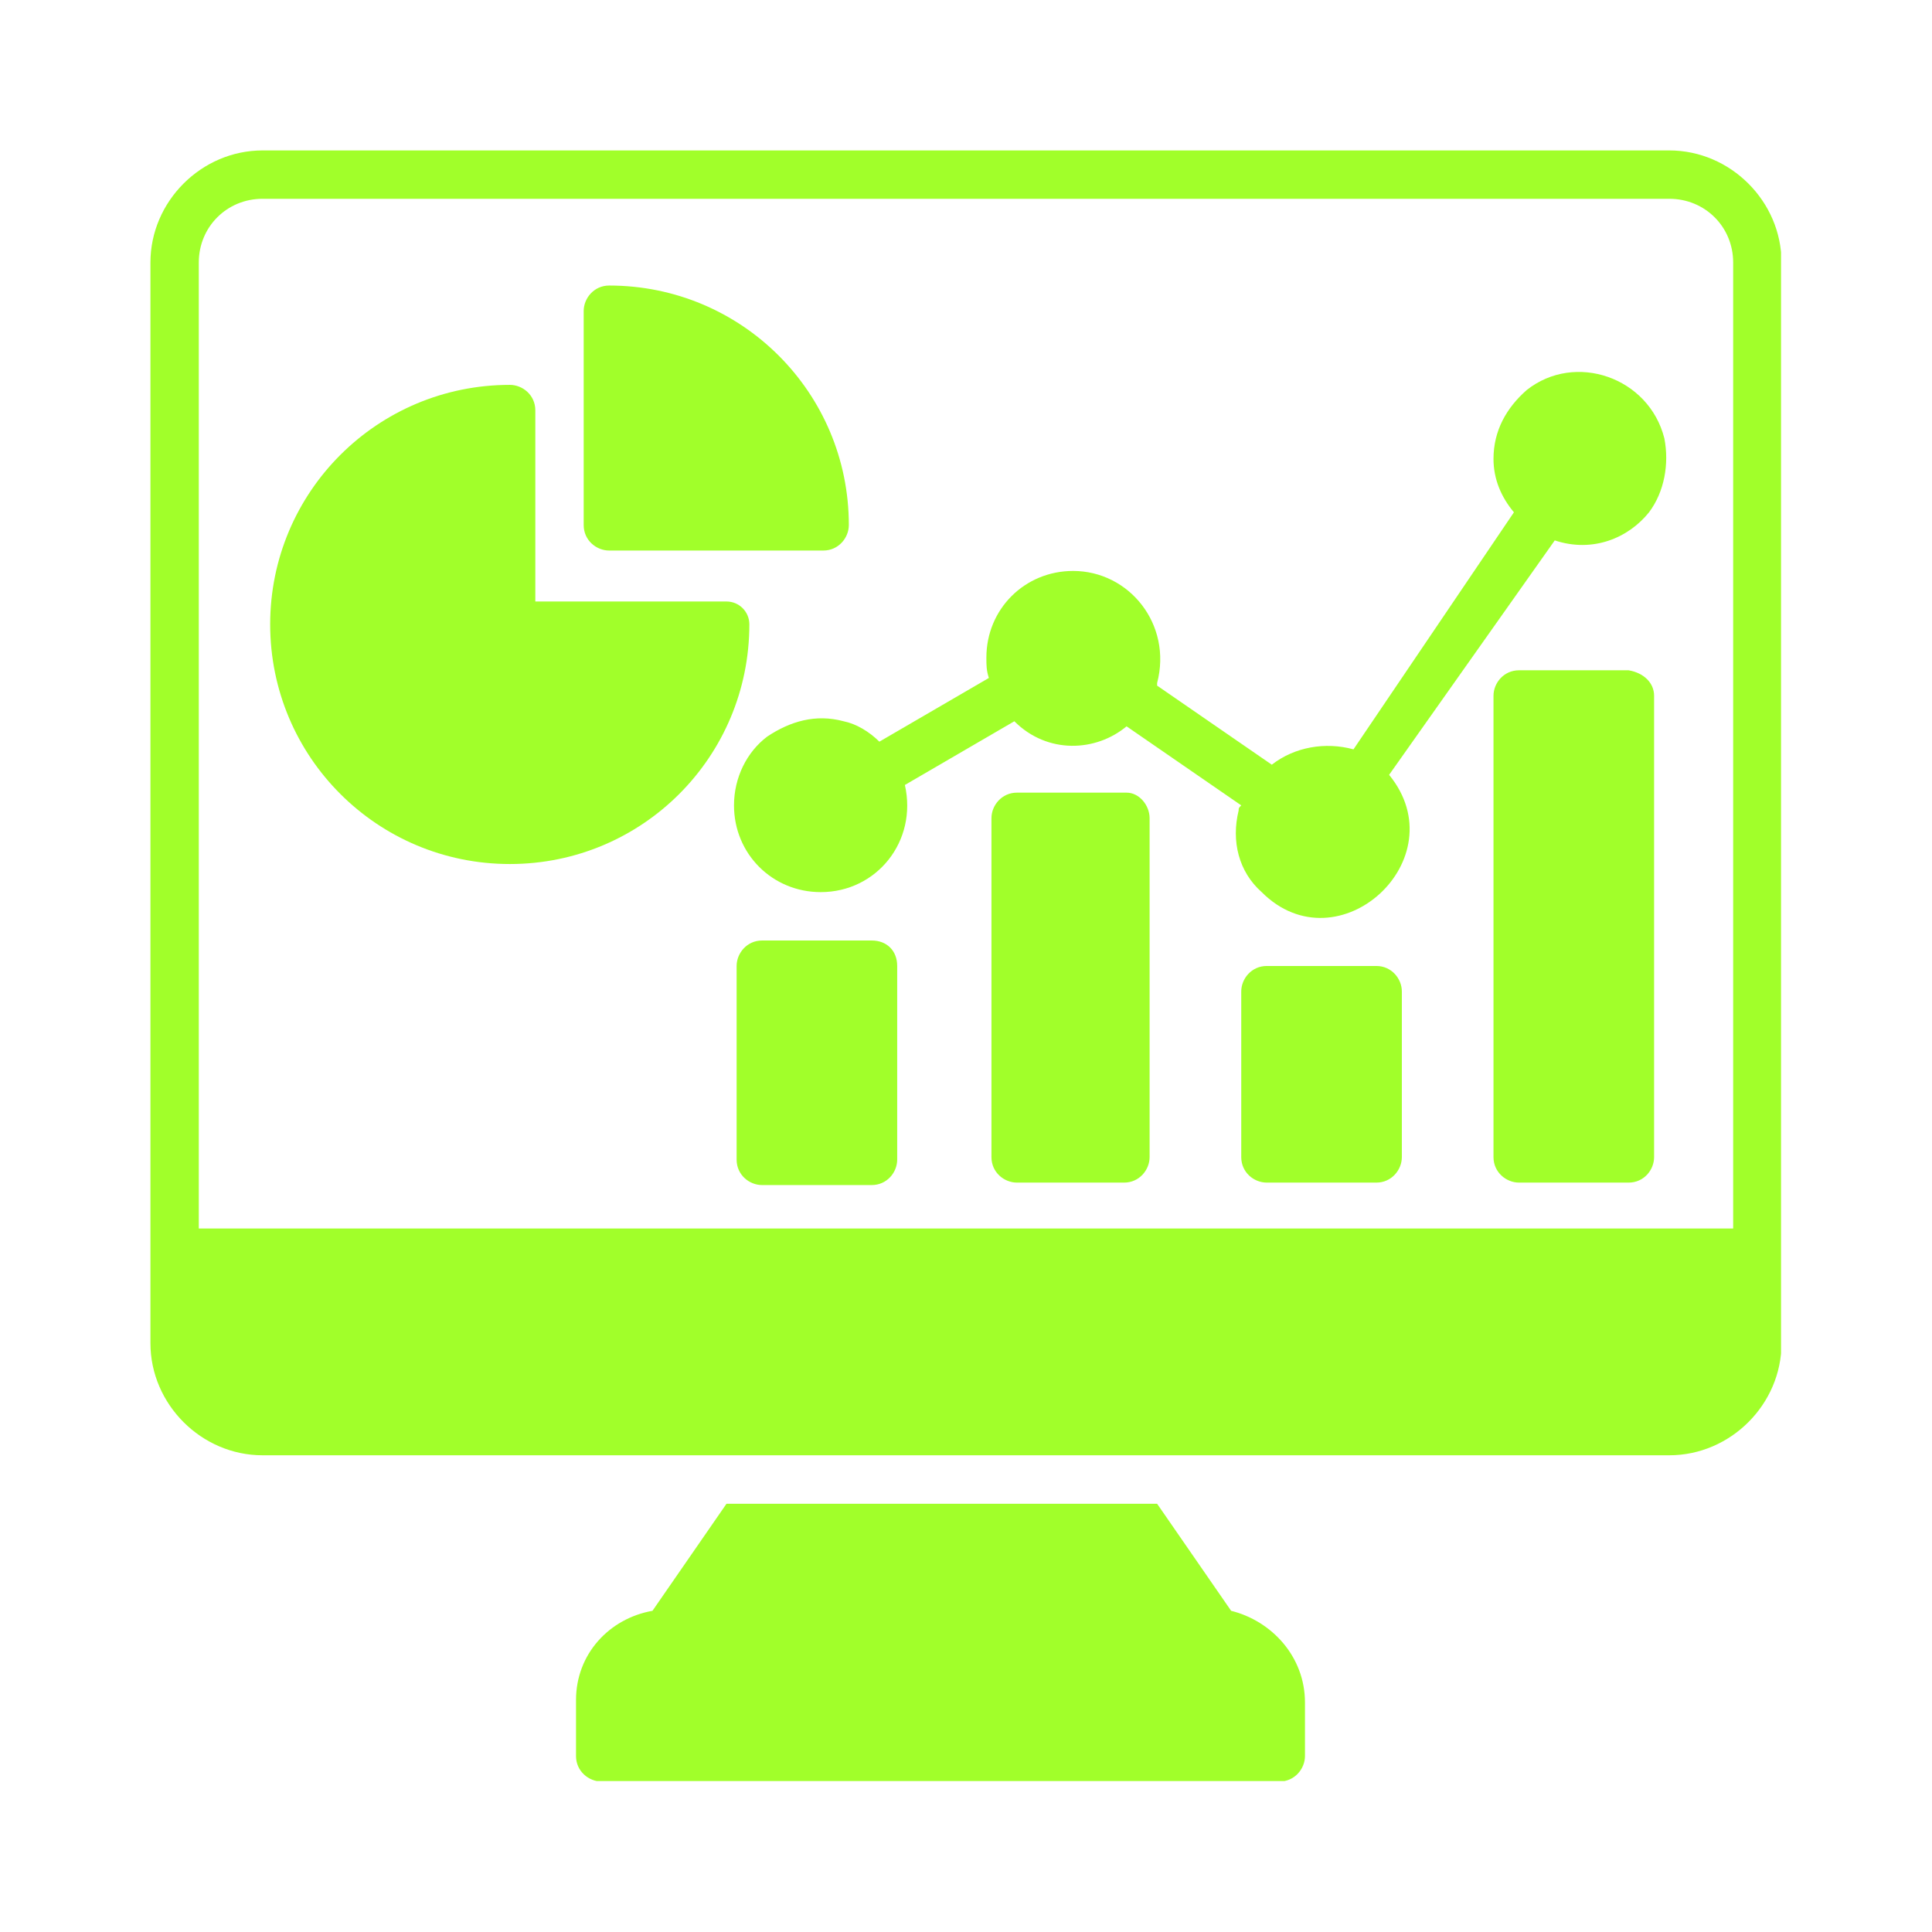 <svg xmlns="http://www.w3.org/2000/svg" xmlns:xlink="http://www.w3.org/1999/xlink" width="500" zoomAndPan="magnify" viewBox="0 0 375 375" height="500" preserveAspectRatio="xMidYMid meet" version="1.0"><defs><clipPath id="e5c674dbf7"><path d="M 29.199 29.199 L 345.699 29.199 L 345.699 283 L 29.199 283 Z M 29.199 29.199 " clip-rule="nonzero"/></clipPath><clipPath id="e78aa6a627"><path d="M 111 291 L 254 291 L 254 345.699 L 111 345.699 Z M 111 291 " clip-rule="nonzero"/></clipPath></defs><g clip-path="url(#e5c674dbf7)"><path fill="#a1ff2a" d="M 336.406 238.453 L 38.586 238.453 L 38.586 50.953 C 38.586 44.039 44.039 38.586 50.953 38.586 L 324.012 38.586 C 330.953 38.586 336.406 44.039 336.406 50.953 Z M 324.039 29.199 L 50.953 29.199 C 39.094 29.199 29.199 39.094 29.199 50.953 L 29.199 260.715 C 29.199 272.574 39.094 282.469 50.953 282.469 L 324.012 282.469 C 335.898 282.469 345.793 272.574 345.793 260.715 L 345.793 50.953 C 345.793 39.094 335.898 29.199 324.012 29.199 L 324.039 29.199 " fill-opacity="1" fill-rule="nonzero"/></g><g clip-path="url(#e78aa6a627)"><path fill="#a1ff2a" d="M 253.293 330.445 L 253.293 340.848 C 253.293 343.32 251.297 345.793 248.348 345.793 L 116.75 345.793 C 114.277 345.793 111.805 343.797 111.805 340.848 L 111.805 329.969 C 111.805 321.059 118.242 314.145 126.645 312.656 L 141.008 291.883 L 224.598 291.883 L 238.961 312.656 C 246.855 314.621 253.293 321.566 253.293 330.445 " fill-opacity="1" fill-rule="nonzero"/></g><path fill="#a1ff2a" d="M 113.293 101.91 L 113.293 60.371 C 113.293 57.895 115.289 55.422 118.242 55.422 C 143.957 55.422 164.758 76.191 164.758 101.91 C 164.758 104.383 162.762 106.859 159.812 106.859 L 118.242 106.859 C 115.766 106.859 113.293 104.891 113.293 101.91 " fill-opacity="1" fill-rule="nonzero"/><path fill="#a1ff2a" d="M 145.449 121.191 C 145.449 146.938 124.676 167.707 98.961 167.707 C 73.242 167.707 52.441 146.938 52.441 121.191 C 52.441 95.473 73.242 74.703 98.961 74.703 C 101.434 74.703 103.906 76.672 103.906 79.652 L 103.906 116.75 L 141.008 116.75 C 143.48 116.75 145.449 118.746 145.449 121.191 " fill-opacity="1" fill-rule="nonzero"/><path fill="#a1ff2a" d="M 223.137 158.801 L 223.137 224.598 C 223.137 227.07 221.141 229.543 218.188 229.543 L 197.391 229.543 C 194.914 229.543 192.441 227.574 192.441 224.598 L 192.441 158.801 C 192.441 156.324 194.438 153.852 197.391 153.852 L 218.668 153.852 C 221.141 153.852 223.137 156.324 223.137 158.801 " fill-opacity="1" fill-rule="nonzero"/><path fill="#a1ff2a" d="M 272.098 192.441 L 272.098 224.598 C 272.098 227.07 270.102 229.543 267.148 229.543 L 245.875 229.543 C 243.398 229.543 240.926 227.574 240.926 224.598 L 240.926 192.441 C 240.926 189.969 242.922 187.496 245.875 187.496 L 267.148 187.496 C 270.102 187.496 272.098 189.969 272.098 192.441 " fill-opacity="1" fill-rule="nonzero"/><path fill="#a1ff2a" d="M 174.145 187.496 L 174.145 225.074 C 174.145 227.574 172.148 230.02 169.199 230.02 L 147.922 230.02 C 145.449 230.02 142.977 228.055 142.977 225.074 L 142.977 187.496 C 142.977 185.023 144.969 182.551 147.922 182.551 L 169.199 182.551 C 172.148 182.551 174.145 184.543 174.145 187.496 " fill-opacity="1" fill-rule="nonzero"/><path fill="#a1ff2a" d="M 321.059 135.047 L 321.059 224.598 C 321.059 227.07 319.09 229.543 316.113 229.543 L 294.836 229.543 C 292.391 229.543 289.887 227.574 289.887 224.598 L 289.887 135.047 C 289.887 132.574 291.883 130.102 294.836 130.102 L 316.113 130.102 C 319.09 130.609 321.059 132.574 321.059 135.047 " fill-opacity="1" fill-rule="nonzero"/><path fill="#a1ff2a" d="M 269.625 150.395 C 282.973 166.727 259.73 188 244.891 173.16 C 240.422 169.199 238.961 163.27 240.422 157.309 C 240.422 156.832 240.422 156.832 240.926 156.324 L 218.668 140.98 C 212.734 145.926 203.32 146.434 196.883 139.996 L 175.637 152.363 C 178.109 163.27 170.184 173.16 159.305 173.16 C 149.918 173.16 142.469 165.742 142.469 156.324 C 142.469 150.902 144.969 145.953 148.906 142.977 C 153.375 139.996 158.32 138.535 163.746 139.996 C 166.219 140.5 168.691 141.992 170.688 143.957 L 191.938 131.59 C 191.457 130.102 191.457 129.117 191.457 127.629 C 191.457 118.242 198.879 110.82 208.293 110.82 C 219.172 110.82 227.574 121.191 224.598 132.574 L 224.598 133.082 L 246.855 148.426 C 251.297 144.969 257.258 143.957 262.711 145.449 L 293.852 99.438 C 291.379 96.484 289.887 93 289.887 89.066 C 289.887 83.613 292.391 79.172 296.324 75.715 C 305.711 68.266 320.074 73.215 323.055 85.102 C 324.012 90.051 323.055 95.473 320.074 99.438 C 316.113 104.383 309.199 107.363 301.777 104.891 L 269.625 150.395 " fill-opacity="1" fill-rule="nonzero"/></svg>